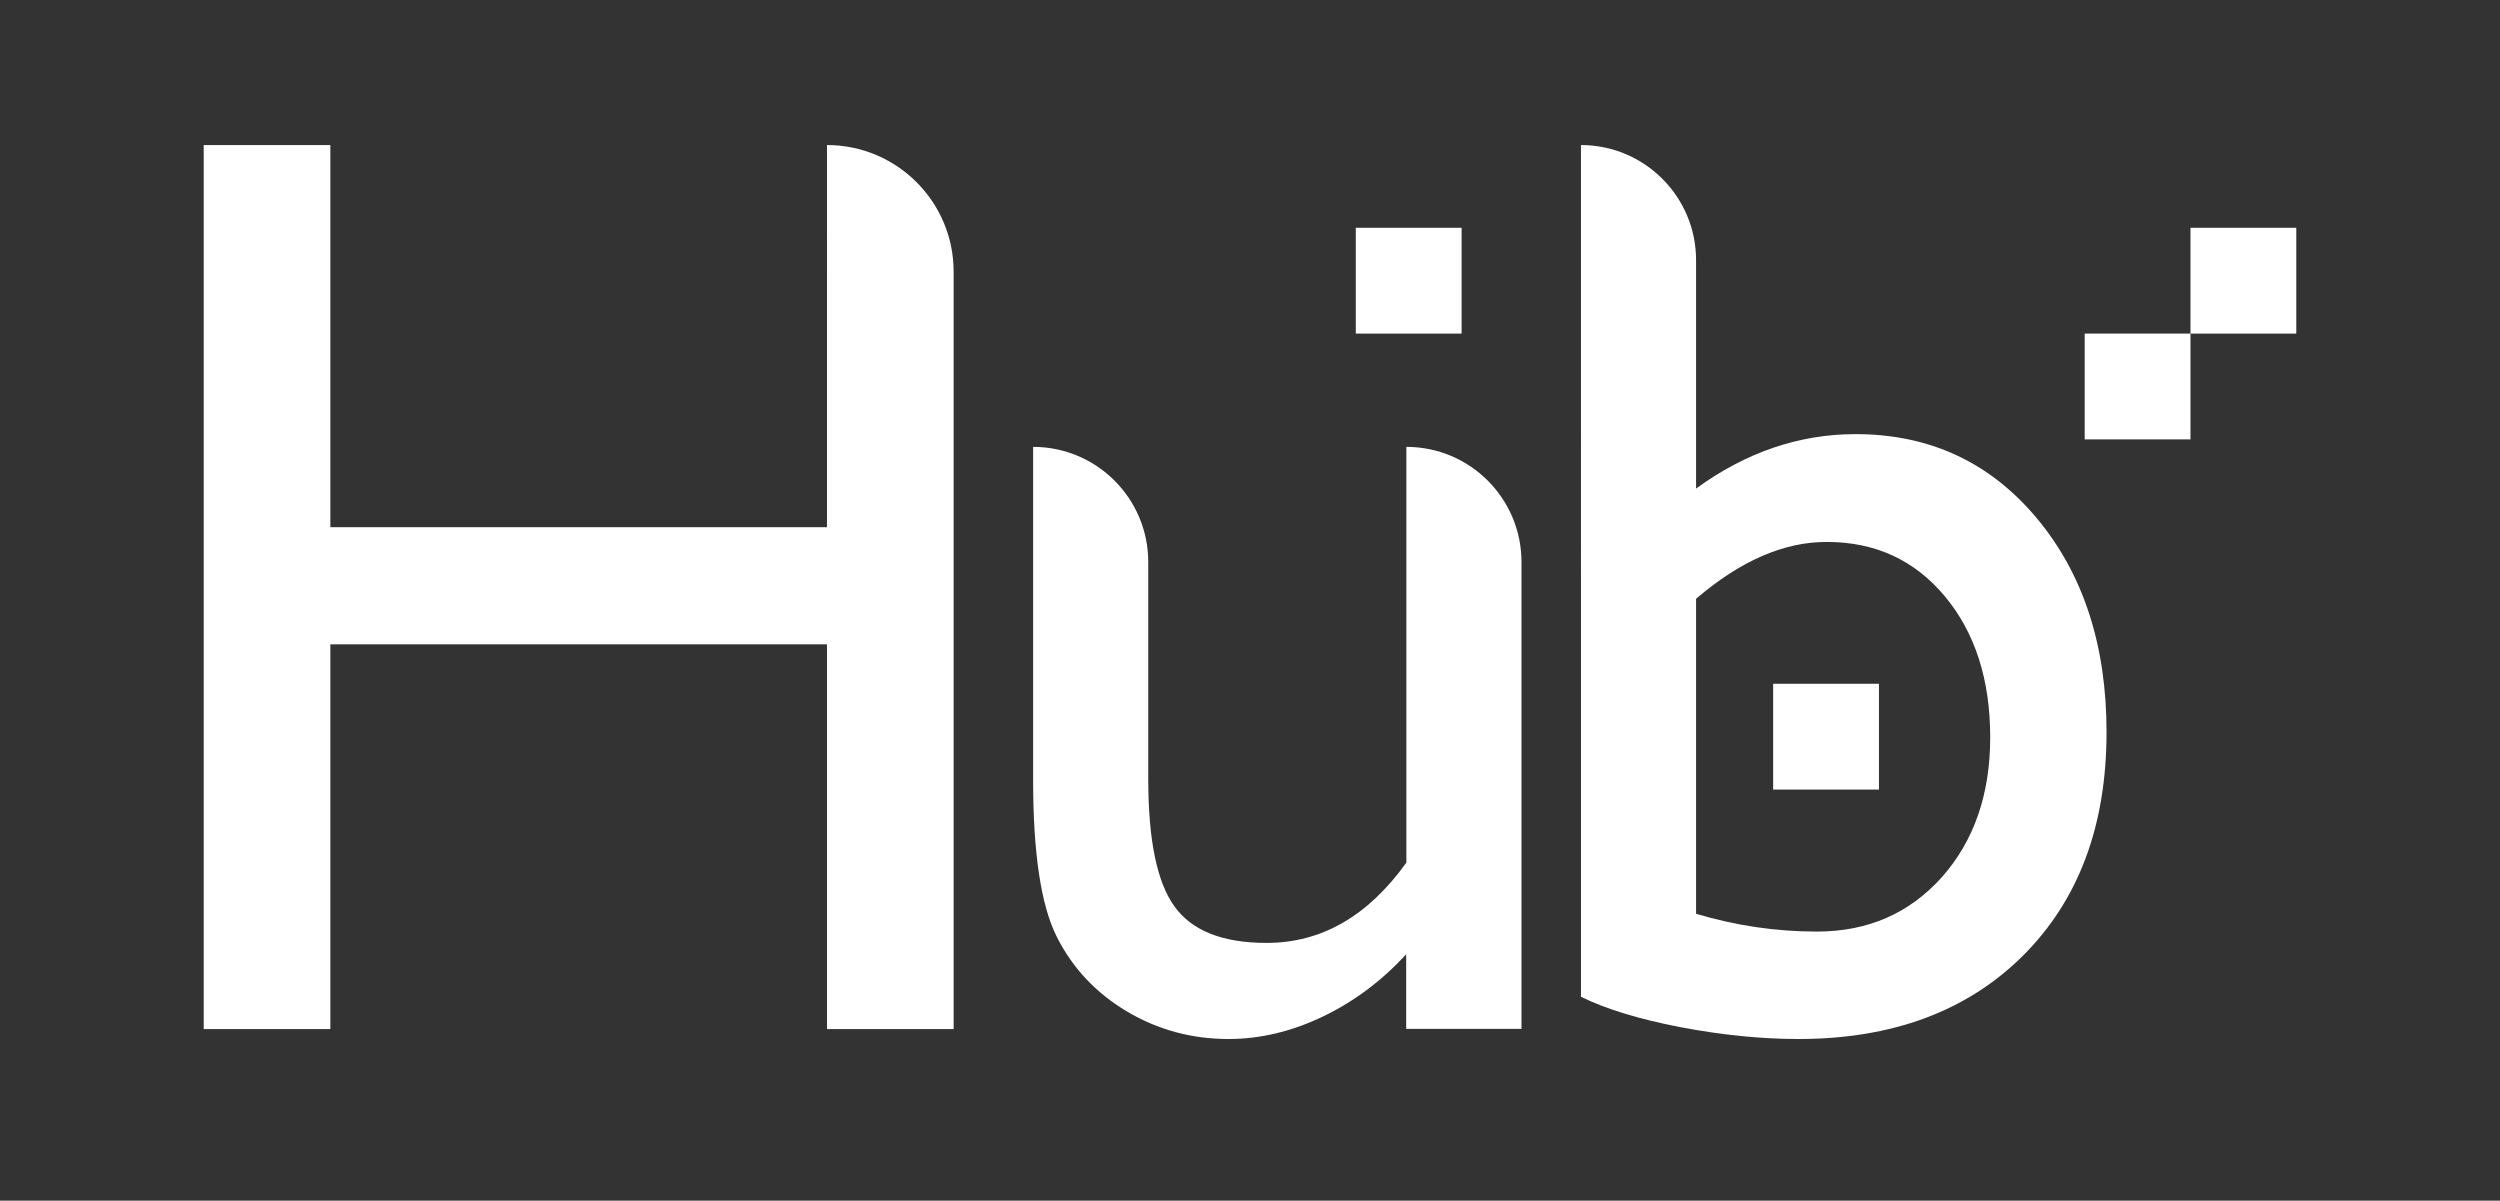 <?xml version="1.0" encoding="utf-8"?>
<!-- Generator: Adobe Illustrator 24.0.1, SVG Export Plug-In . SVG Version: 6.00 Build 0)  -->
<svg version="1.1" id="Layer_1" xmlns="http://www.w3.org/2000/svg" xmlns:xlink="http://www.w3.org/1999/xlink" x="0px" y="0px"
	 viewBox="0 0 123.58 59.35" style="enable-background:new 0 0 123.58 59.35;" xml:space="preserve">
<rect x="0" y="0" width="123.58" height="59.35" fill="#333333" stroke="none"/>
<style type="text/css">
	.st0{fill:#FFFFFF;}
</style>
<g>
	<g>
		<path class="st0" d="M40.88,7.17L40.88,7.17c3.45,0,6.26,2.8,6.26,6.26v37.44h-6.26V31.85H16.33v19.02h-6.26V7.17h6.26v18.89
			h24.55V7.17z"/>
		<path class="st0" d="M69.51,50.86v-3.69c-1.21,1.32-2.59,2.35-4.14,3.09c-1.55,0.74-3.1,1.1-4.64,1.1c-1.81,0-3.49-0.45-5.02-1.36
			c-1.53-0.91-2.69-2.14-3.47-3.69c-0.78-1.55-1.17-4.13-1.17-7.74V22.09h0c3.14,0,5.69,2.55,5.69,5.69v10.71
			c0,3.02,0.43,5.13,1.3,6.32c0.86,1.2,2.38,1.8,4.55,1.8c2.71,0,5.01-1.32,6.91-3.97V22.09l0,0c3.14,0,5.69,2.55,5.69,5.69v23.08
			H69.51z"/>
		<path class="st0" d="M78.15,7.17L78.15,7.17c3.14,0,5.69,2.55,5.69,5.69v11.29c2.46-1.79,5.09-2.69,7.88-2.69
			c3.65,0,6.63,1.38,8.94,4.13c2.31,2.75,3.47,6.29,3.47,10.6c0,4.63-1.38,8.31-4.14,11.06c-2.76,2.74-6.46,4.11-11.09,4.11
			c-1.86,0-3.81-0.2-5.86-0.59c-2.05-0.4-3.69-0.9-4.89-1.5V7.17z M83.84,29.6v15.57c1.94,0.58,3.93,0.88,5.97,0.88
			c2.52,0,4.58-0.9,6.18-2.69c1.59-1.79,2.39-4.1,2.39-6.91c0-2.86-0.75-5.18-2.24-6.97c-1.49-1.79-3.44-2.69-5.83-2.69
			C88.19,26.78,86.03,27.72,83.84,29.6z"/>
	</g>
	<g>
		<rect x="67.02" y="11.26" class="st0" width="5.23" height="5.23"/>
		<rect x="108.28" y="11.26" class="st0" width="5.23" height="5.23"/>
	</g>
	<g>
		<rect x="103.05" y="16.49" class="st0" width="5.23" height="5.23"/>
	</g>
	<rect x="87.65" y="33.8" class="st0" width="5.23" height="5.23"/>
</g>
</svg>
